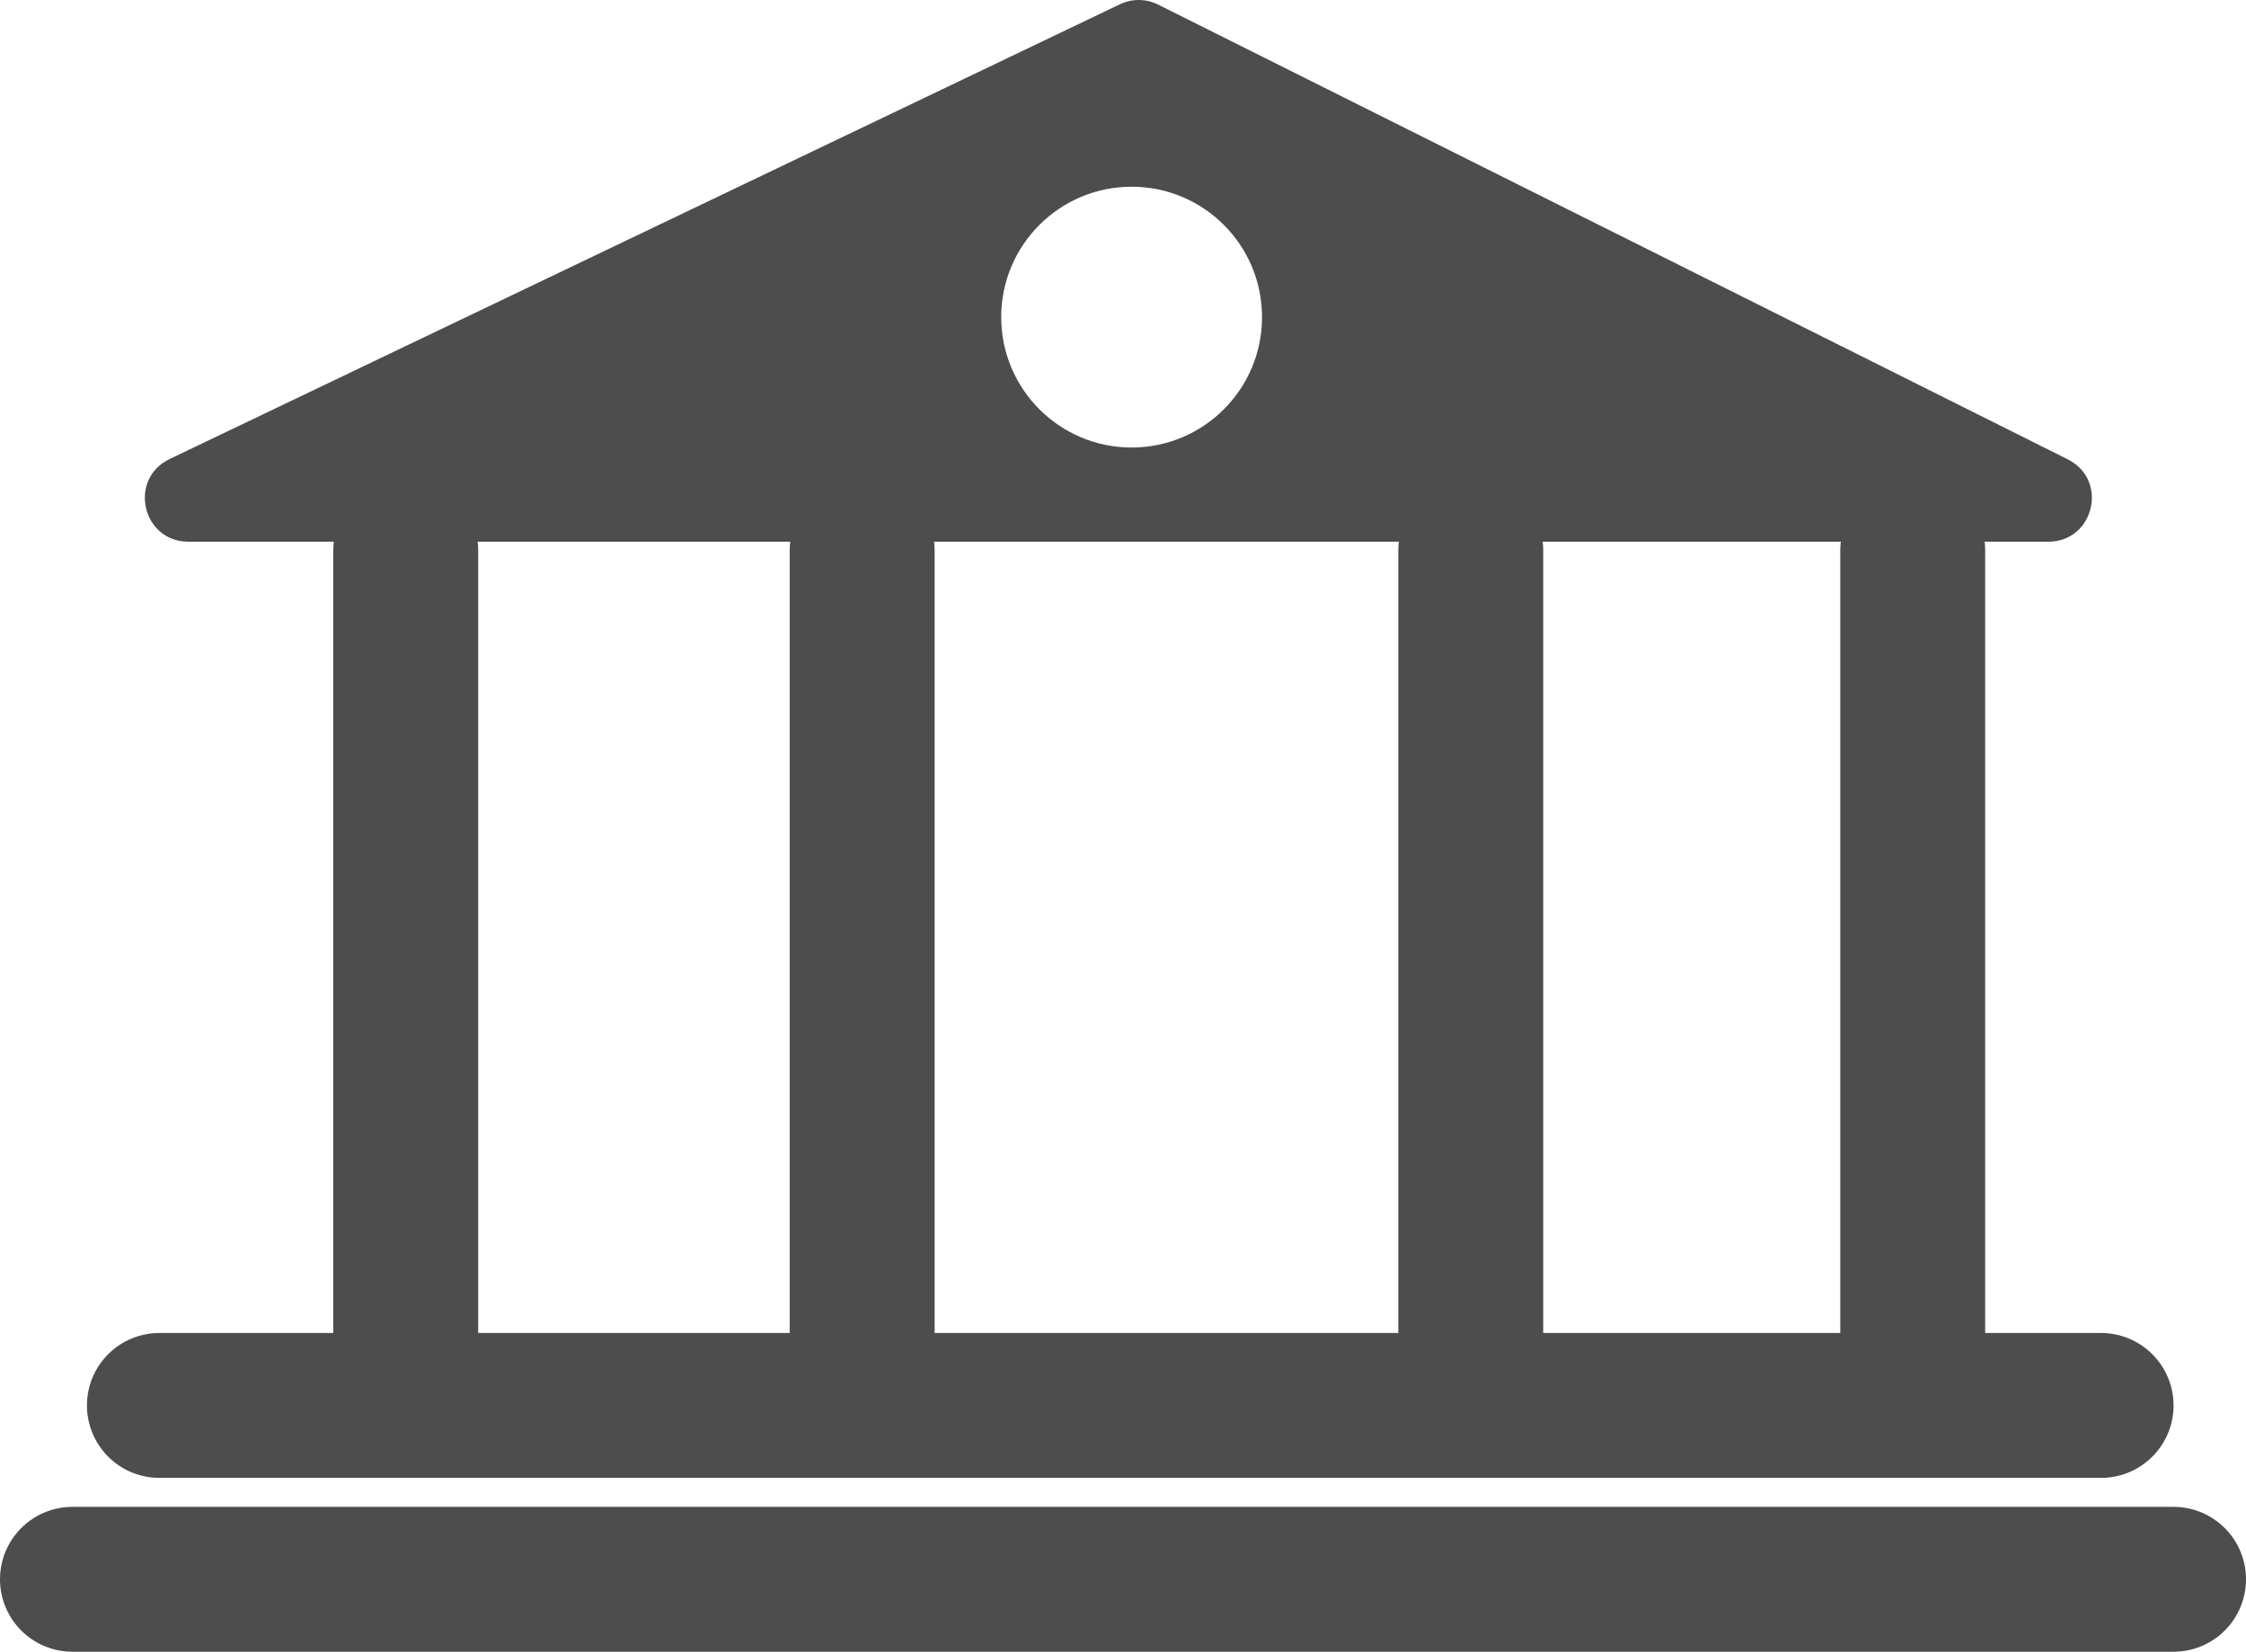 <svg width="155" height="114" viewBox="0 0 155 114" fill="none" xmlns="http://www.w3.org/2000/svg">
<path d="M5 109H150M11 97H132M145 97H132M132 97V38M101.5 97V38M28 97C28 73.119 28 61.881 28 38M59.5 97C59.5 73.119 59.5 61.881 59.5 38" stroke="#4D4D4D" stroke-width="10" stroke-linecap="round"/>
<path fill-rule="evenodd" clip-rule="evenodd" d="M13.001 35.387H141.359C142.415 35.387 142.75 33.964 141.807 33.492L79.033 2.106C78.757 1.968 78.433 1.965 78.154 2.098L12.57 33.485C11.609 33.944 11.937 35.387 13.001 35.387ZM78.095 32.887C84.171 32.887 89.095 27.962 89.095 21.887C89.095 15.812 84.171 10.887 78.095 10.887C72.02 10.887 67.095 15.812 67.095 21.887C67.095 27.962 72.02 32.887 78.095 32.887Z" fill="#4D4D4D"/>
<path d="M141.807 33.492L142.701 31.703L142.701 31.703L141.807 33.492ZM79.033 2.106L79.927 0.317L79.927 0.317L79.033 2.106ZM78.154 2.098L79.017 3.902L79.017 3.902L78.154 2.098ZM12.57 33.485L11.706 31.681L11.706 31.681L12.57 33.485ZM141.359 33.387H13.001V37.387H141.359V33.387ZM140.912 35.281C139.968 34.809 140.304 33.387 141.359 33.387V37.387C144.525 37.387 145.532 33.119 142.701 31.703L140.912 35.281ZM78.138 3.894L140.912 35.281L142.701 31.703L79.927 0.317L78.138 3.894ZM79.017 3.902C78.739 4.035 78.415 4.032 78.138 3.894L79.927 0.317C79.099 -0.097 78.126 -0.106 77.291 0.294L79.017 3.902ZM13.433 35.289L79.017 3.902L77.291 0.294L11.706 31.681L13.433 35.289ZM13.001 33.387C14.066 33.387 14.393 34.829 13.433 35.289L11.706 31.681C8.825 33.059 9.808 37.387 13.001 37.387V33.387ZM87.095 21.887C87.095 26.857 83.066 30.887 78.095 30.887V34.887C85.275 34.887 91.095 29.067 91.095 21.887H87.095ZM78.095 12.887C83.066 12.887 87.095 16.916 87.095 21.887H91.095C91.095 14.707 85.275 8.887 78.095 8.887V12.887ZM69.095 21.887C69.095 16.916 73.125 12.887 78.095 12.887V8.887C70.916 8.887 65.095 14.707 65.095 21.887H69.095ZM78.095 30.887C73.125 30.887 69.095 26.857 69.095 21.887H65.095C65.095 29.067 70.916 34.887 78.095 34.887V30.887Z" fill="#4D4D4D"/>
</svg>
